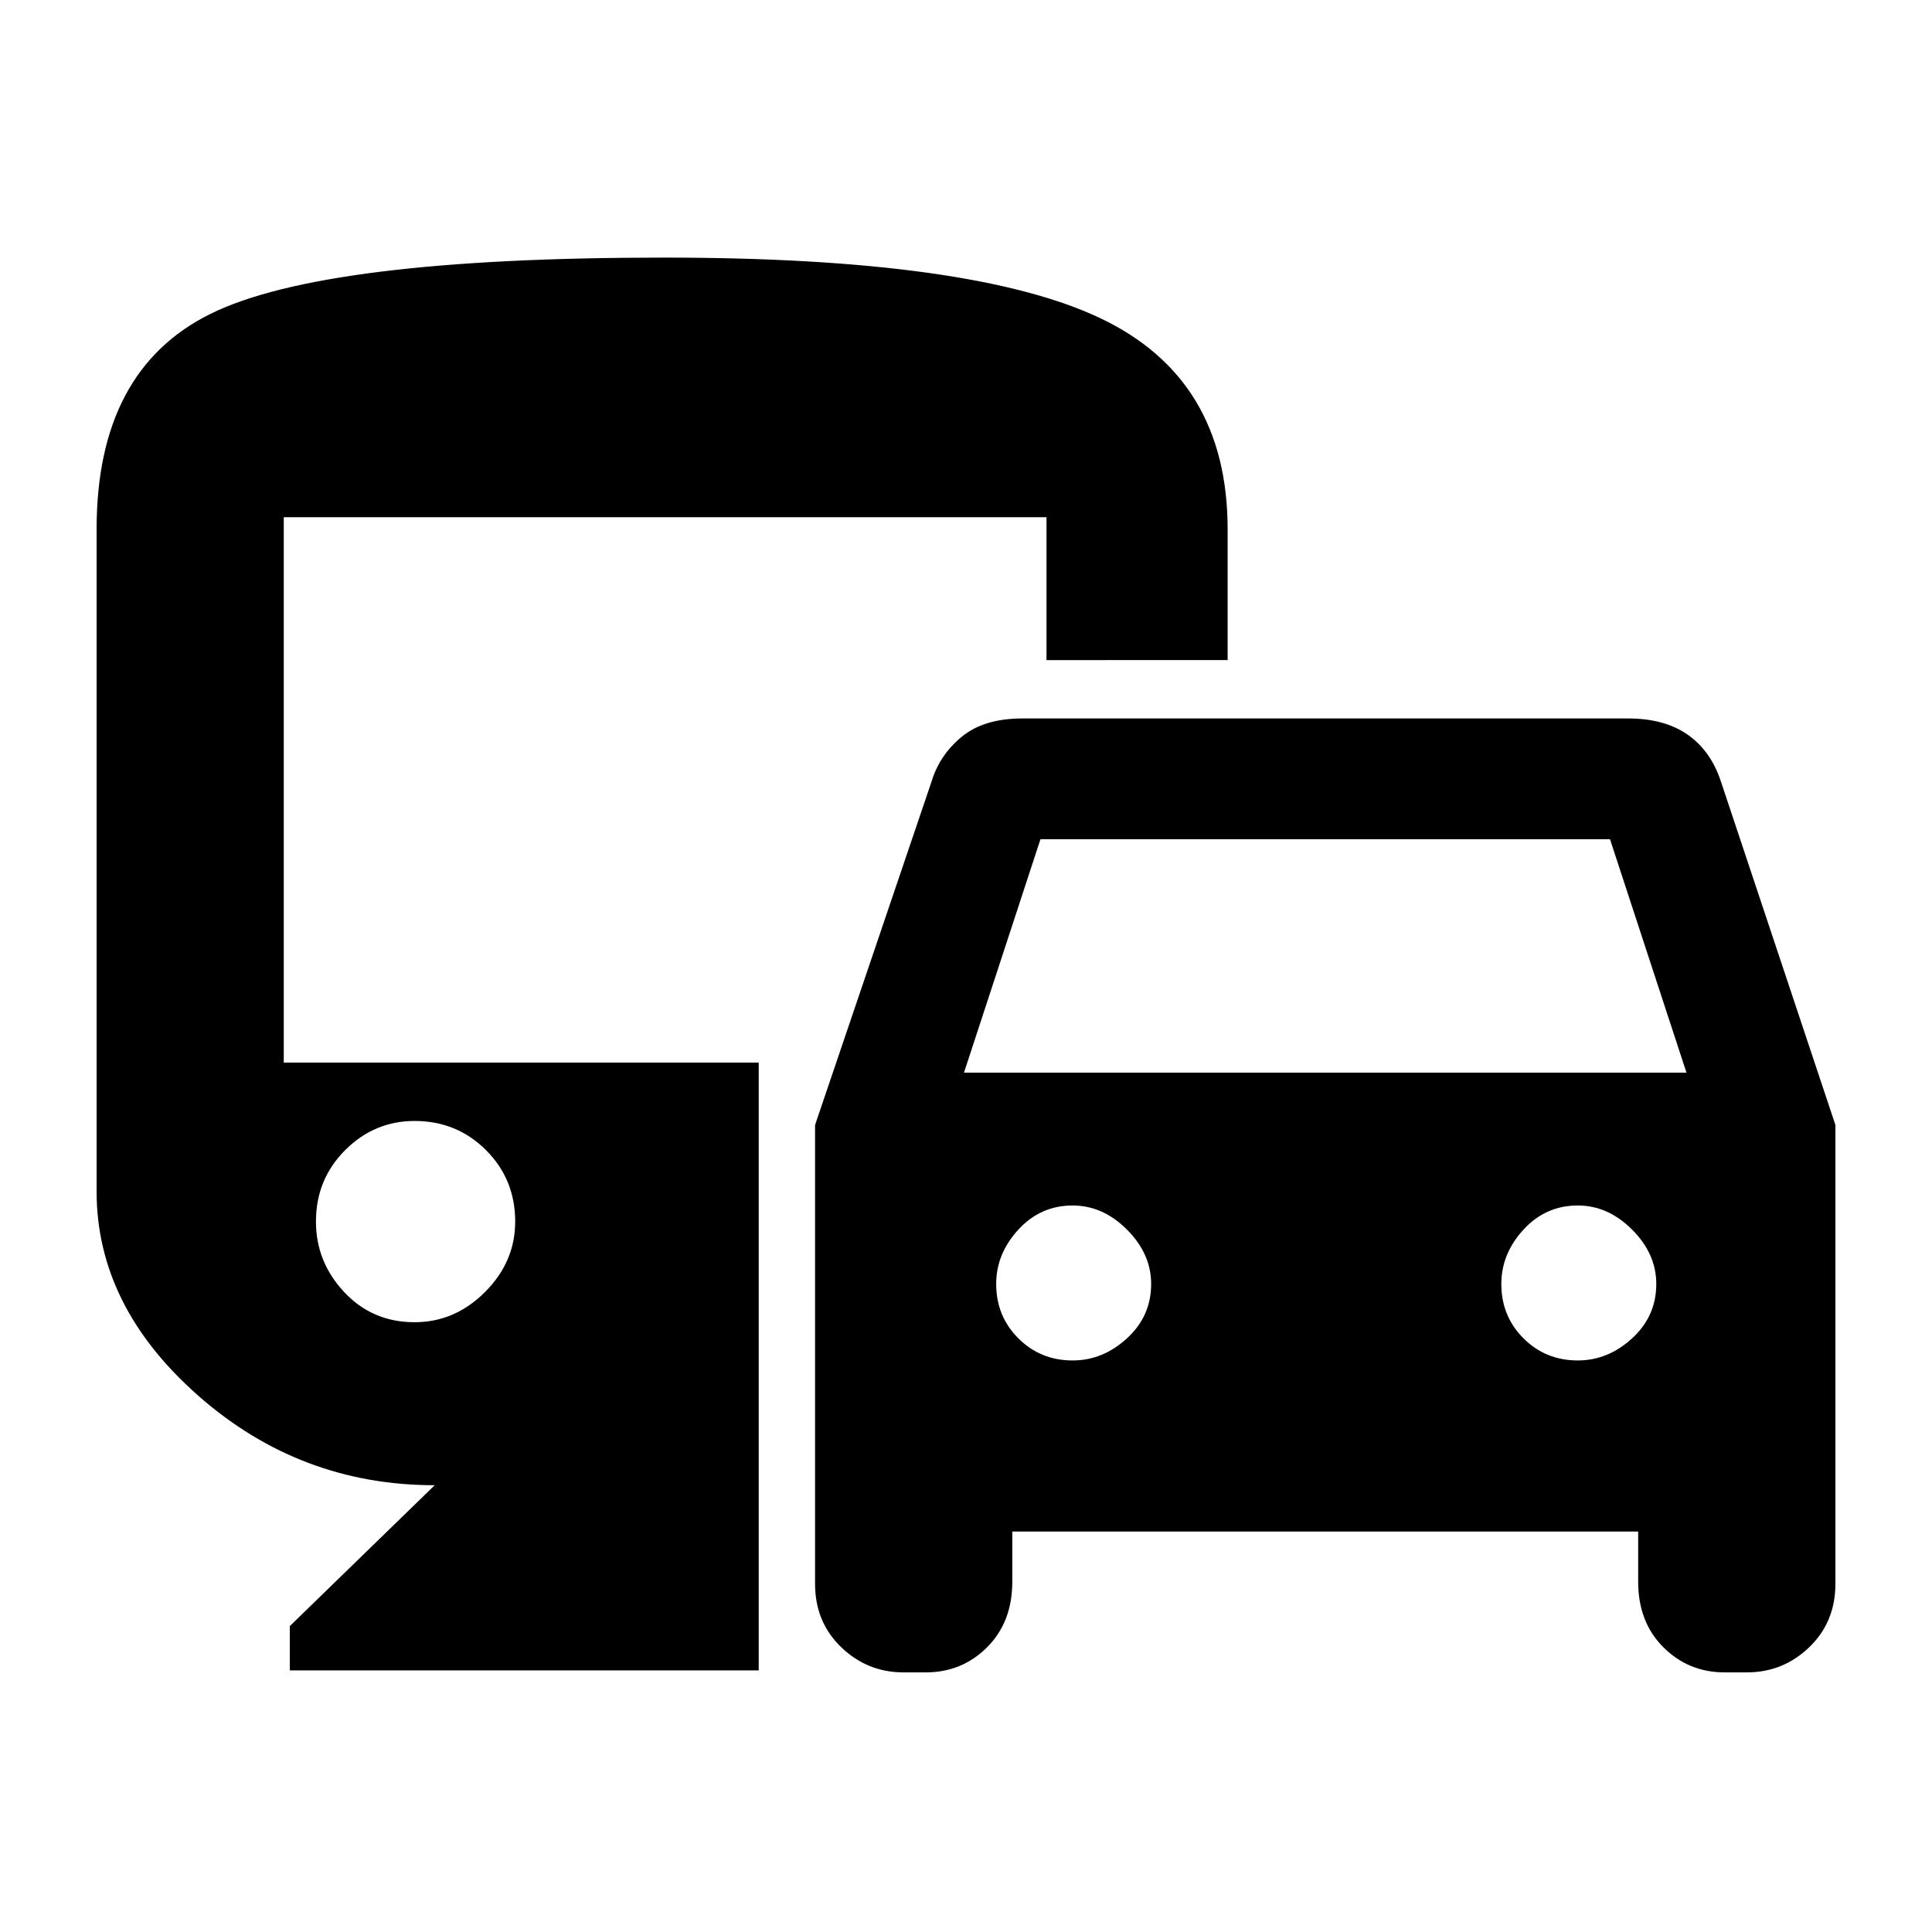 <svg xmlns="http://www.w3.org/2000/svg" height="48" width="48"><path d="M20.25 39.35v-11.4l2.9-8.55q.2-.65.75-1.1.55-.45 1.5-.45h15.05q.9 0 1.475.4.575.4.825 1.15l2.85 8.55v11.4q0 .95-.65 1.575t-1.55.625h-.55q-.9 0-1.525-.625Q40.7 40.3 40.7 39.3v-1.25H25.15v1.25q0 1-.625 1.625T23 41.55h-.55q-.9 0-1.55-.625t-.65-1.575Zm3.7-12.7H41.9l-1.9-5.8H25.85Zm2.7 7.15q.75 0 1.35-.55.6-.55.6-1.35 0-.75-.6-1.35-.6-.6-1.35-.6-.8 0-1.35.6t-.55 1.35q0 .8.55 1.35t1.35.55Zm12.55 0q.75 0 1.35-.55.6-.55.6-1.35 0-.75-.6-1.35-.6-.6-1.35-.6-.8 0-1.35.6t-.55 1.35q0 .8.55 1.35t1.35.55Zm-32 7.7v-1.1l3.6-3.5q-3.35 0-5.875-2.225T2.4 29.6V13.15q0-3.95 2.825-5.35Q8.05 6.4 16.5 6.4q7.65 0 10.825 1.5Q30.5 9.4 30.5 13.15v3.25H26v-3.55H7.05V26.4h11.8v15.1Zm3.1-8.65q1 0 1.75-.75t.75-1.75q0-1.05-.725-1.775-.725-.725-1.775-.725-1 0-1.725.725-.725.725-.725 1.775 0 1 .7 1.75t1.75.75Z"/></svg>